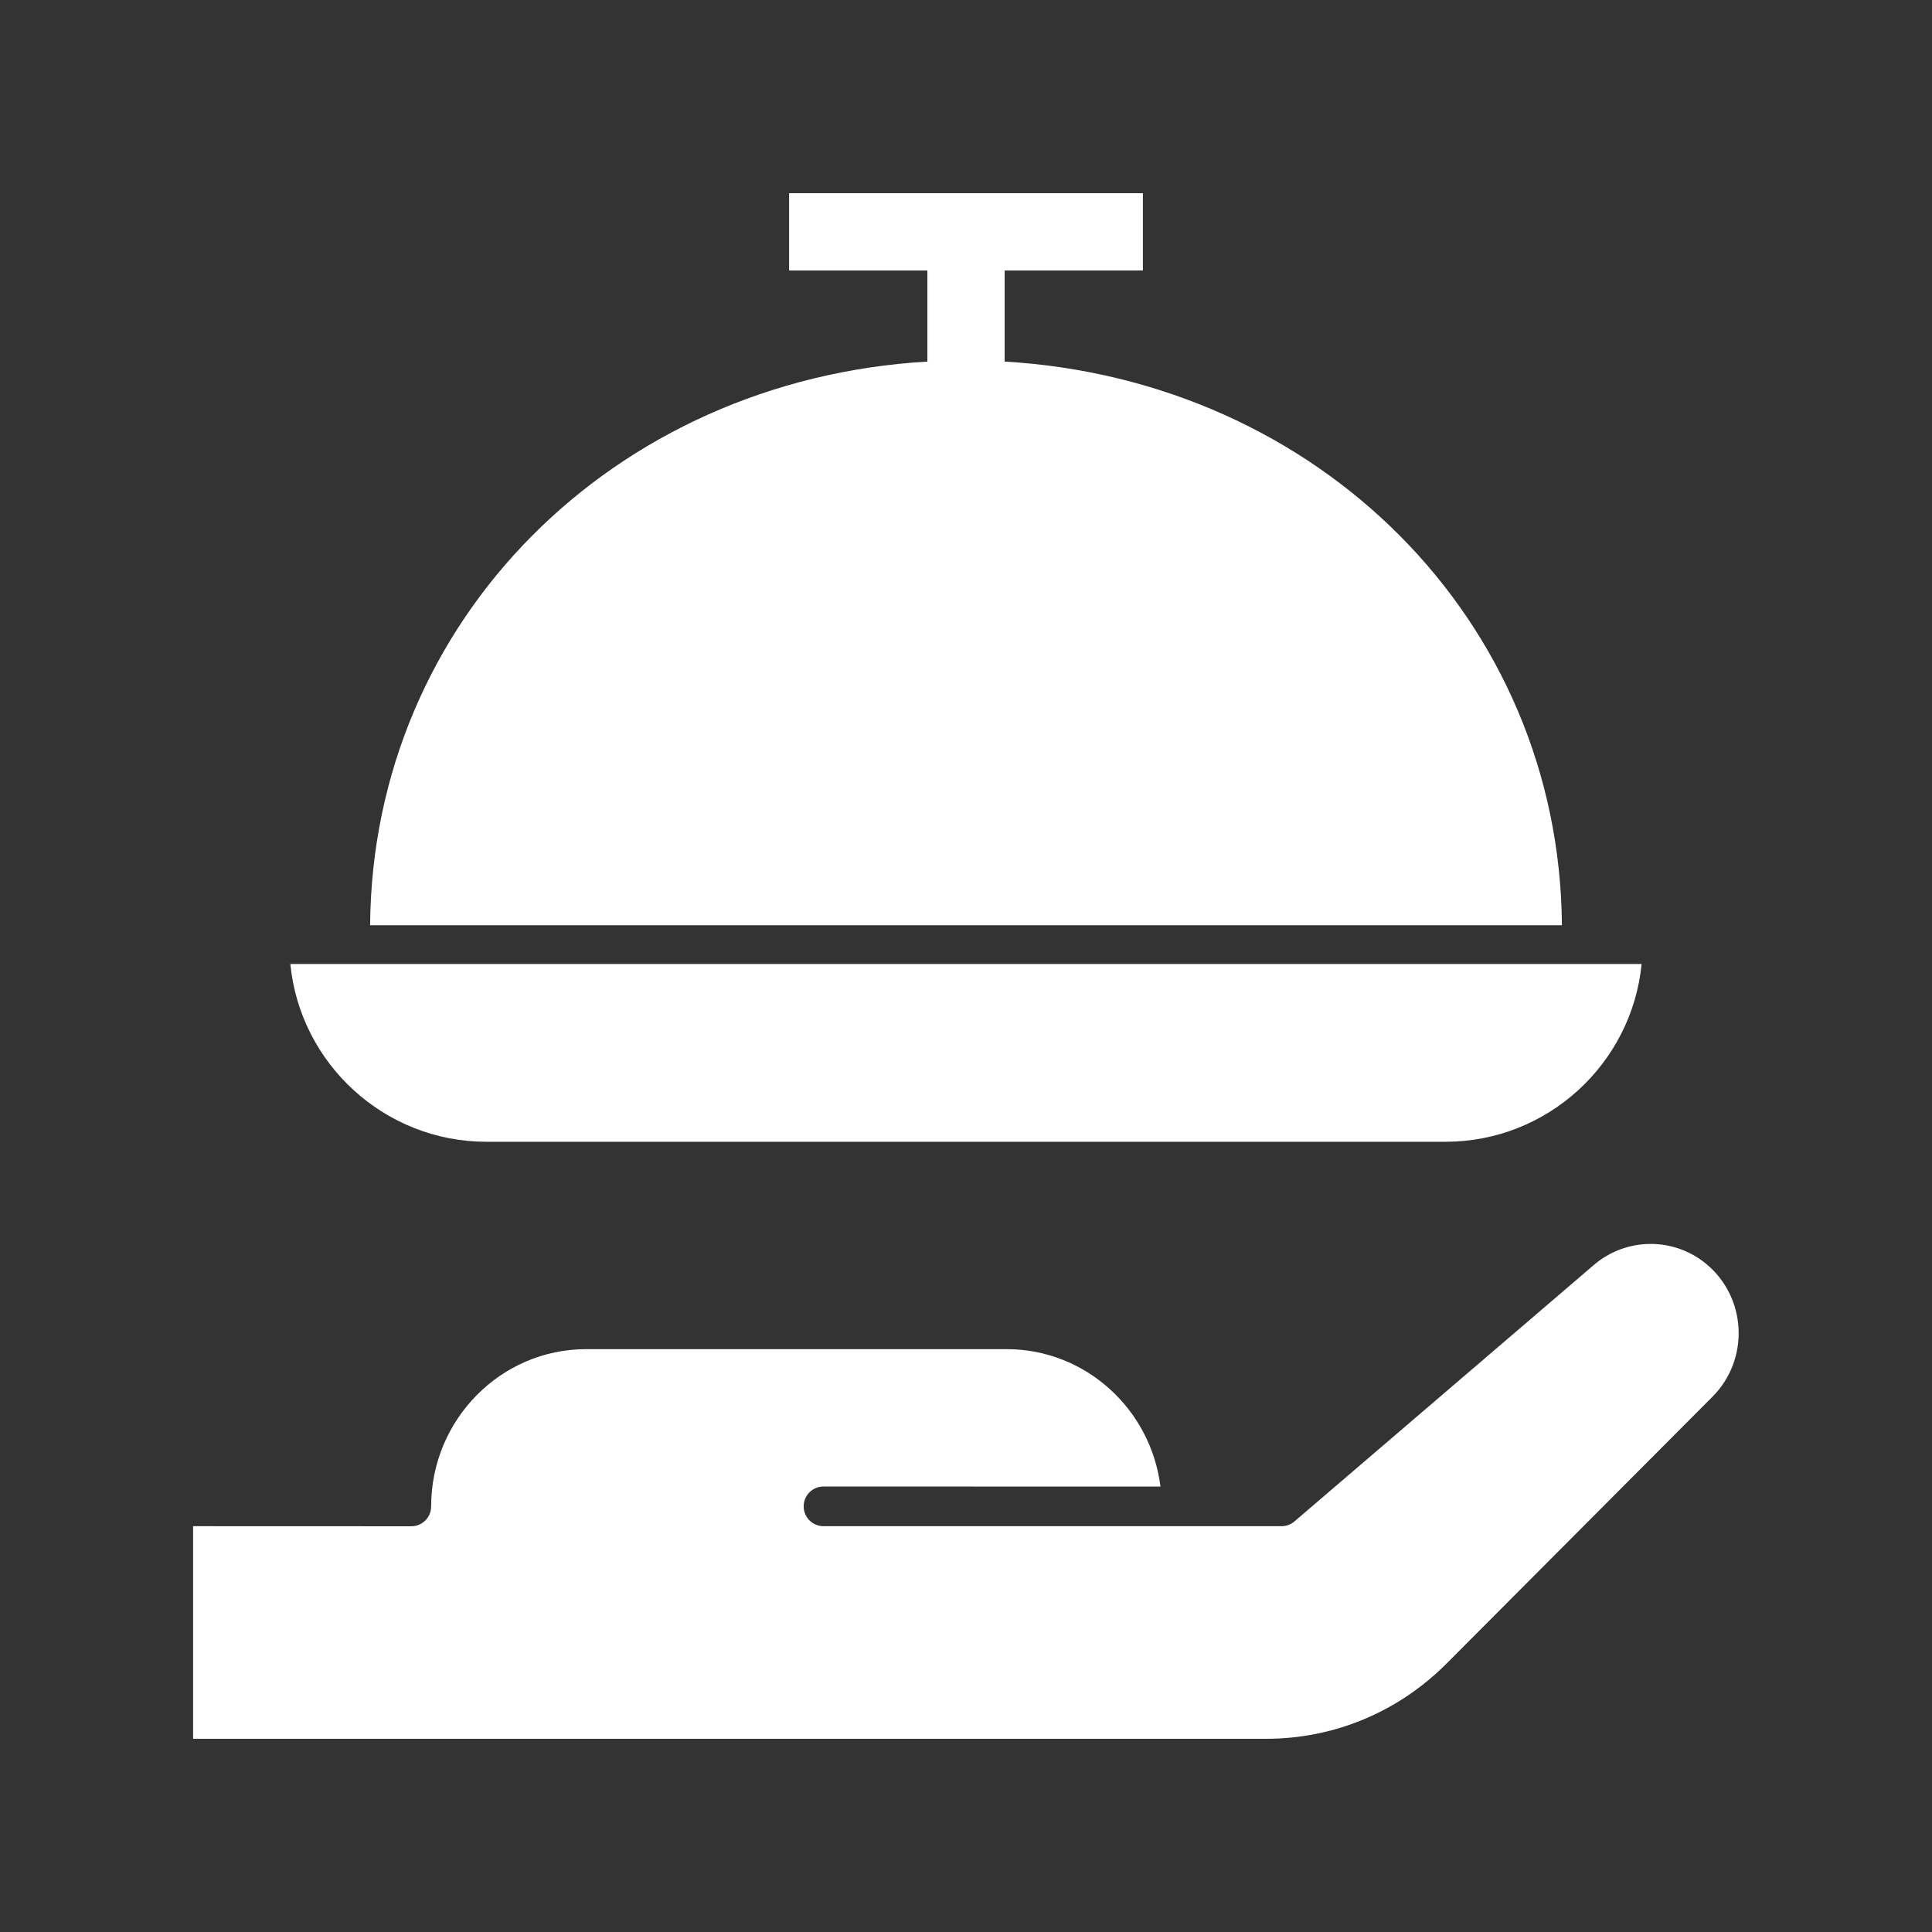<?xml version="1.0" encoding="UTF-8"?>
<svg width="1200pt" height="1200pt" version="1.1" viewBox="0 0 1200 1200" xmlns="http://www.w3.org/2000/svg">
 <rect x="0" y="0" width="1200" height="1200" fill="#333333" stroke="none"/>
 <path d="m624 224.58v-56.578h85.875v-48h-219.74v48h85.875v56.578c-195.05 11.391-344.68 160.82-346.13 350.11h740.26c-1.453-189.24-151.08-338.68-346.13-350.11z" fill="#fff"/>
 <path d="m302.21 709.18h595.55c63.469 0 115.83-48.562 121.87-110.44h-839.29c6.047 61.922 58.406 110.44 121.87 110.44z" fill="#fff"/>
 <path d="m1059.7 784.97c-20.344-16.734-49.688-16.406-69.703 0.703l-186 159.32c-2.203 1.922-5.062 2.953-8.016 2.953h-284.48c-6.797 0-12.328-5.484-12.328-12.328 0-6.797 5.484-12.328 12.328-12.328l209.29 0.047c-6-48.094-46.547-85.359-95.531-85.359h-261.14c-53.109 0-96.328 43.828-96.328 97.688 0 6.797-5.484 12.328-12.328 12.328l-135.52-0.047v132.05h666.42c42.234 0 82.031-16.594 112.08-46.688l165.32-165.89c11.016-11.062 16.875-26.438 16.078-42.141-0.75-15.75-8.109-30.422-20.156-40.312z" fill="#fff"/>
</svg>
